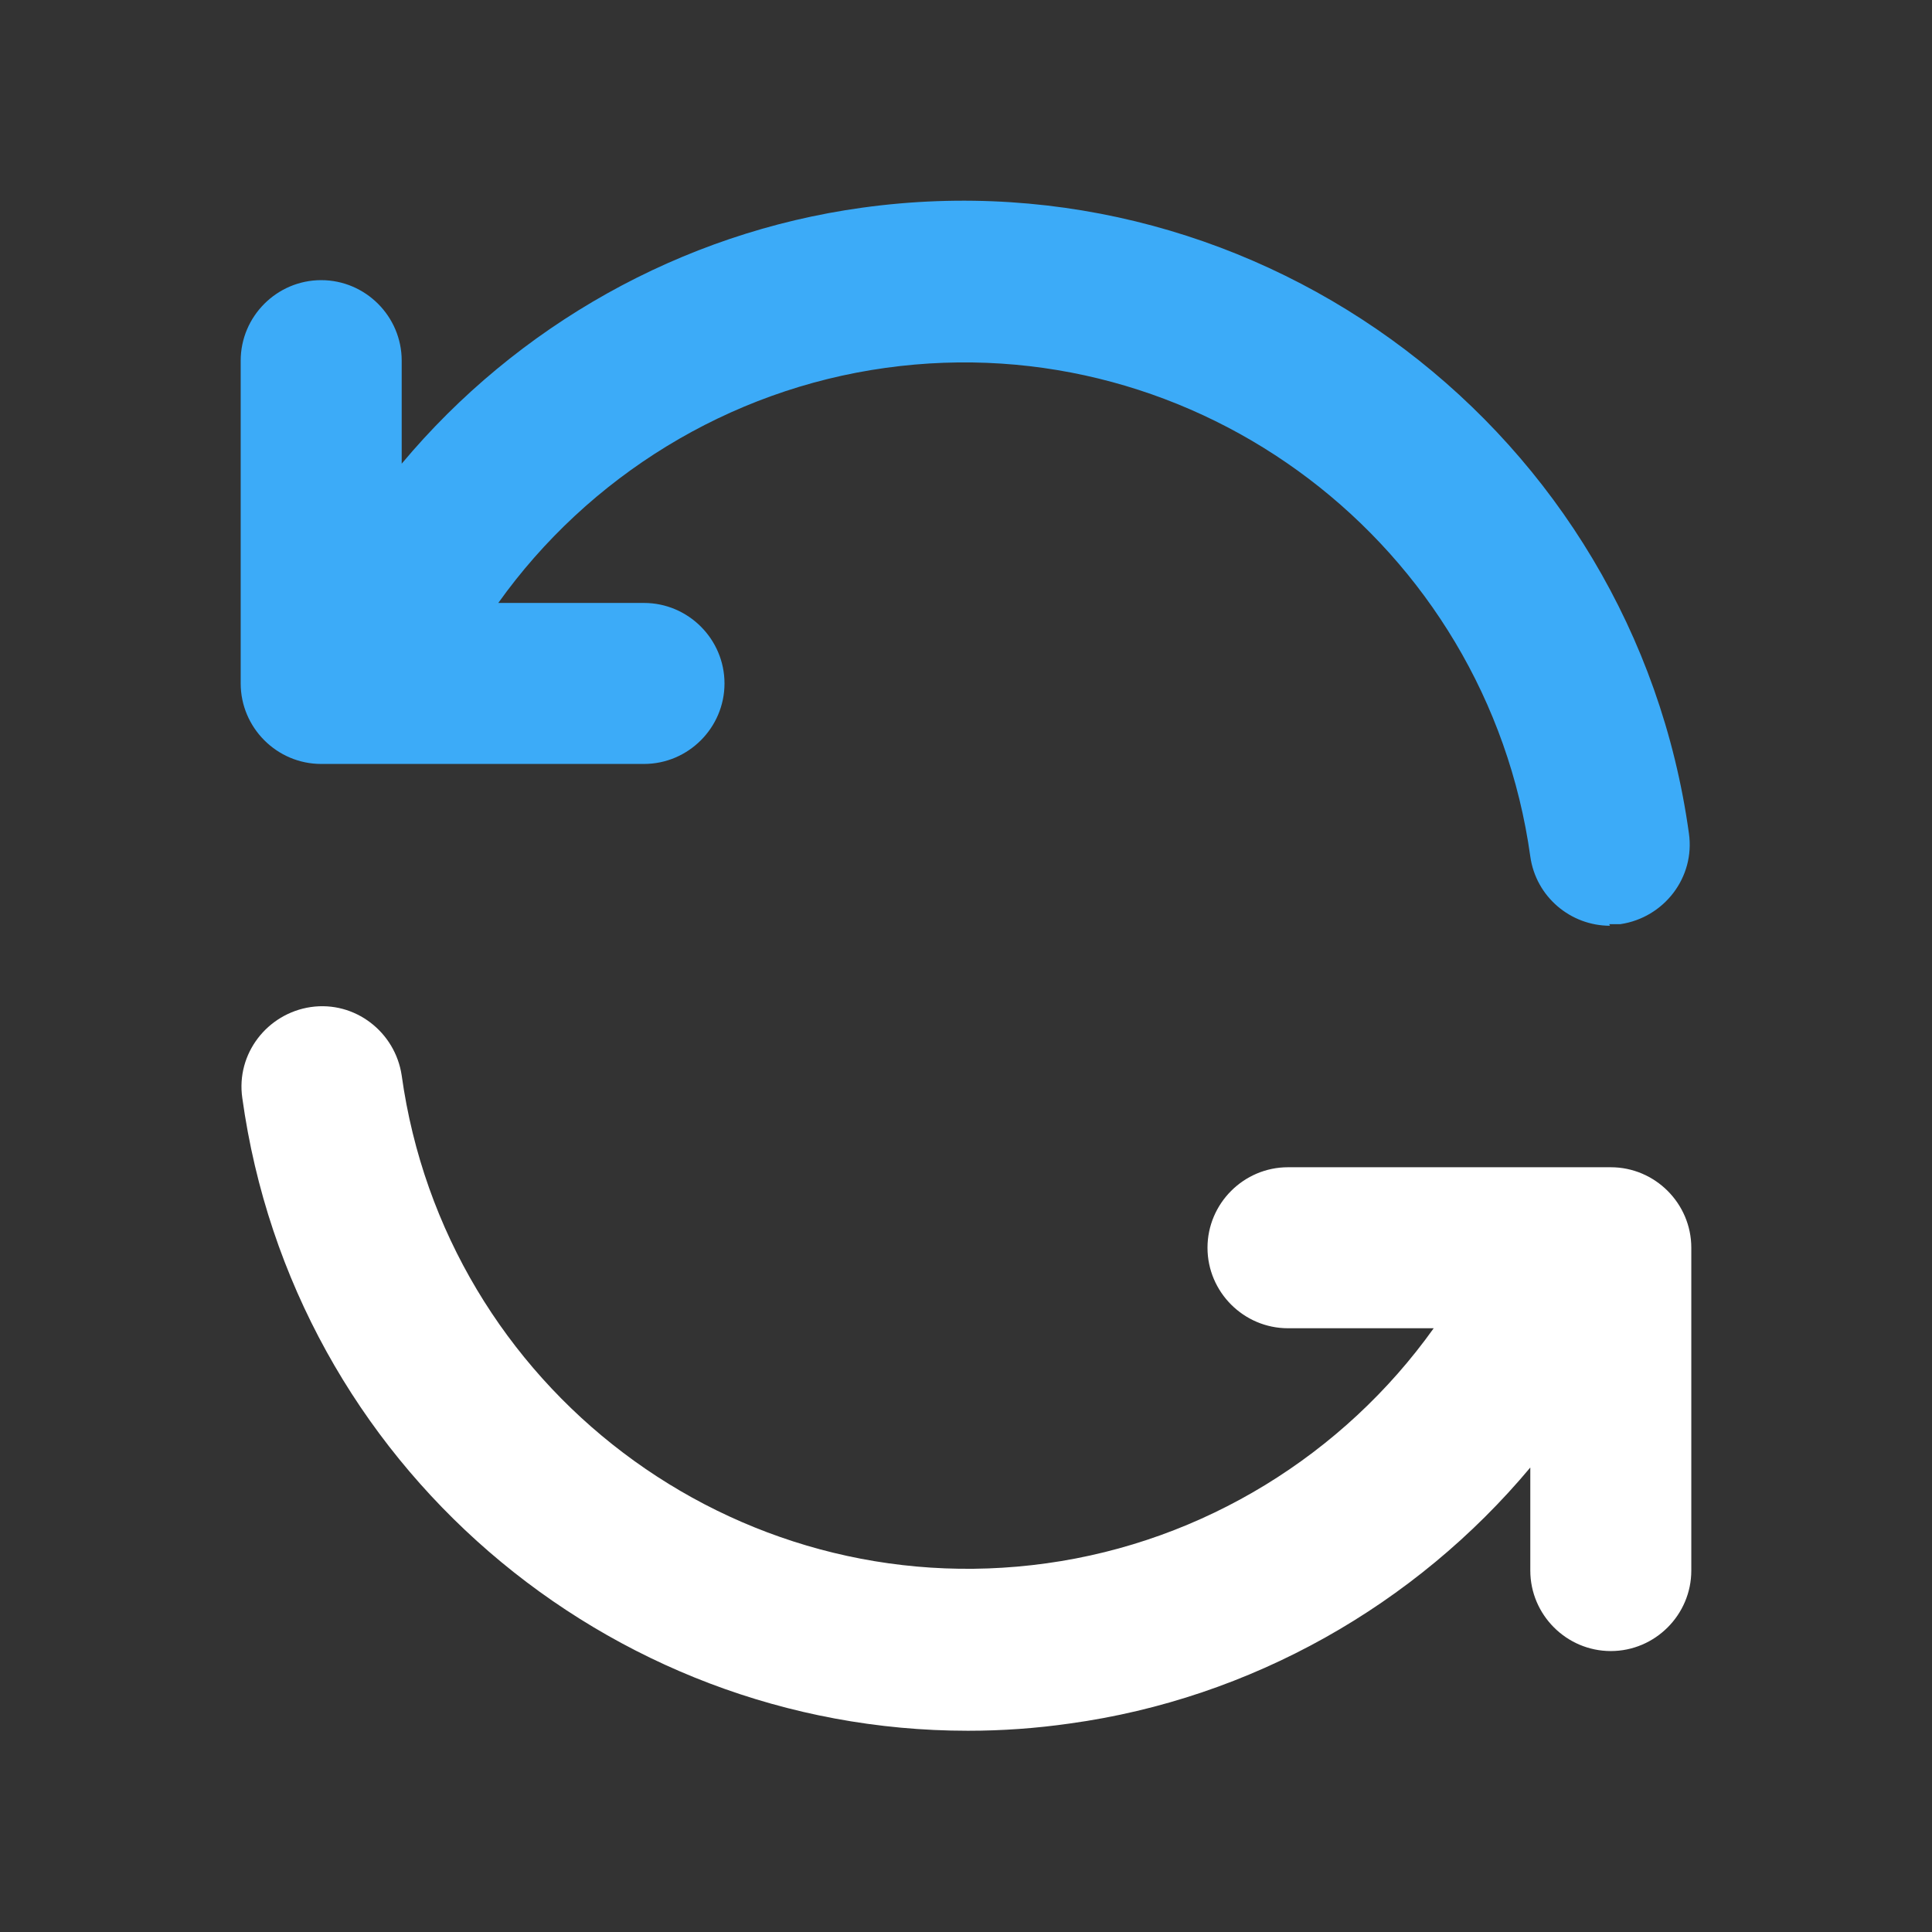 <svg viewBox="0 0 24 24" xmlns="http://www.w3.org/2000/svg"><rect x="0" y="0" width="24" height="24" fill="#333333" stroke="none"/><path d="m20 11.5c-.49 0-.92-.36-.99-.86-.54-3.88-4.13-6.61-8.01-6.07-1.95.27-3.69 1.35-4.81 2.92h1.81c.55 0 1 .45 1 1s-.45 1-1 1h-3.48s-.03 0-.05 0h-.48c-.55 0-1-.45-1-1v-4.01c0-.55.45-1 1-1s1 .45 1 1v1.28c1.43-1.71 3.47-2.87 5.72-3.18 4.98-.69 9.58 2.8 10.27 7.77.08.55-.31 1.05-.85 1.13-.05 0-.09 0-.14 0z" fill="#3cabf8"/><path d="m12.02 21.5c-4.47 0-8.38-3.31-9.01-7.86-.08-.55.31-1.05.85-1.13.55-.08 1.05.31 1.13.85.54 3.88 4.13 6.6 8.01 6.06 1.95-.27 3.69-1.35 4.81-2.92h-1.81c-.55 0-1-.45-1-1s.45-1 1-1h3.48s.03 0 .05 0h.48c.55 0 1 .45 1 1v4.01c0 .55-.45 1-1 1s-1-.45-1-1v-1.28c-1.43 1.71-3.47 2.87-5.72 3.18-.42.06-.84.09-1.26.09z" fill="#fff"/></svg>